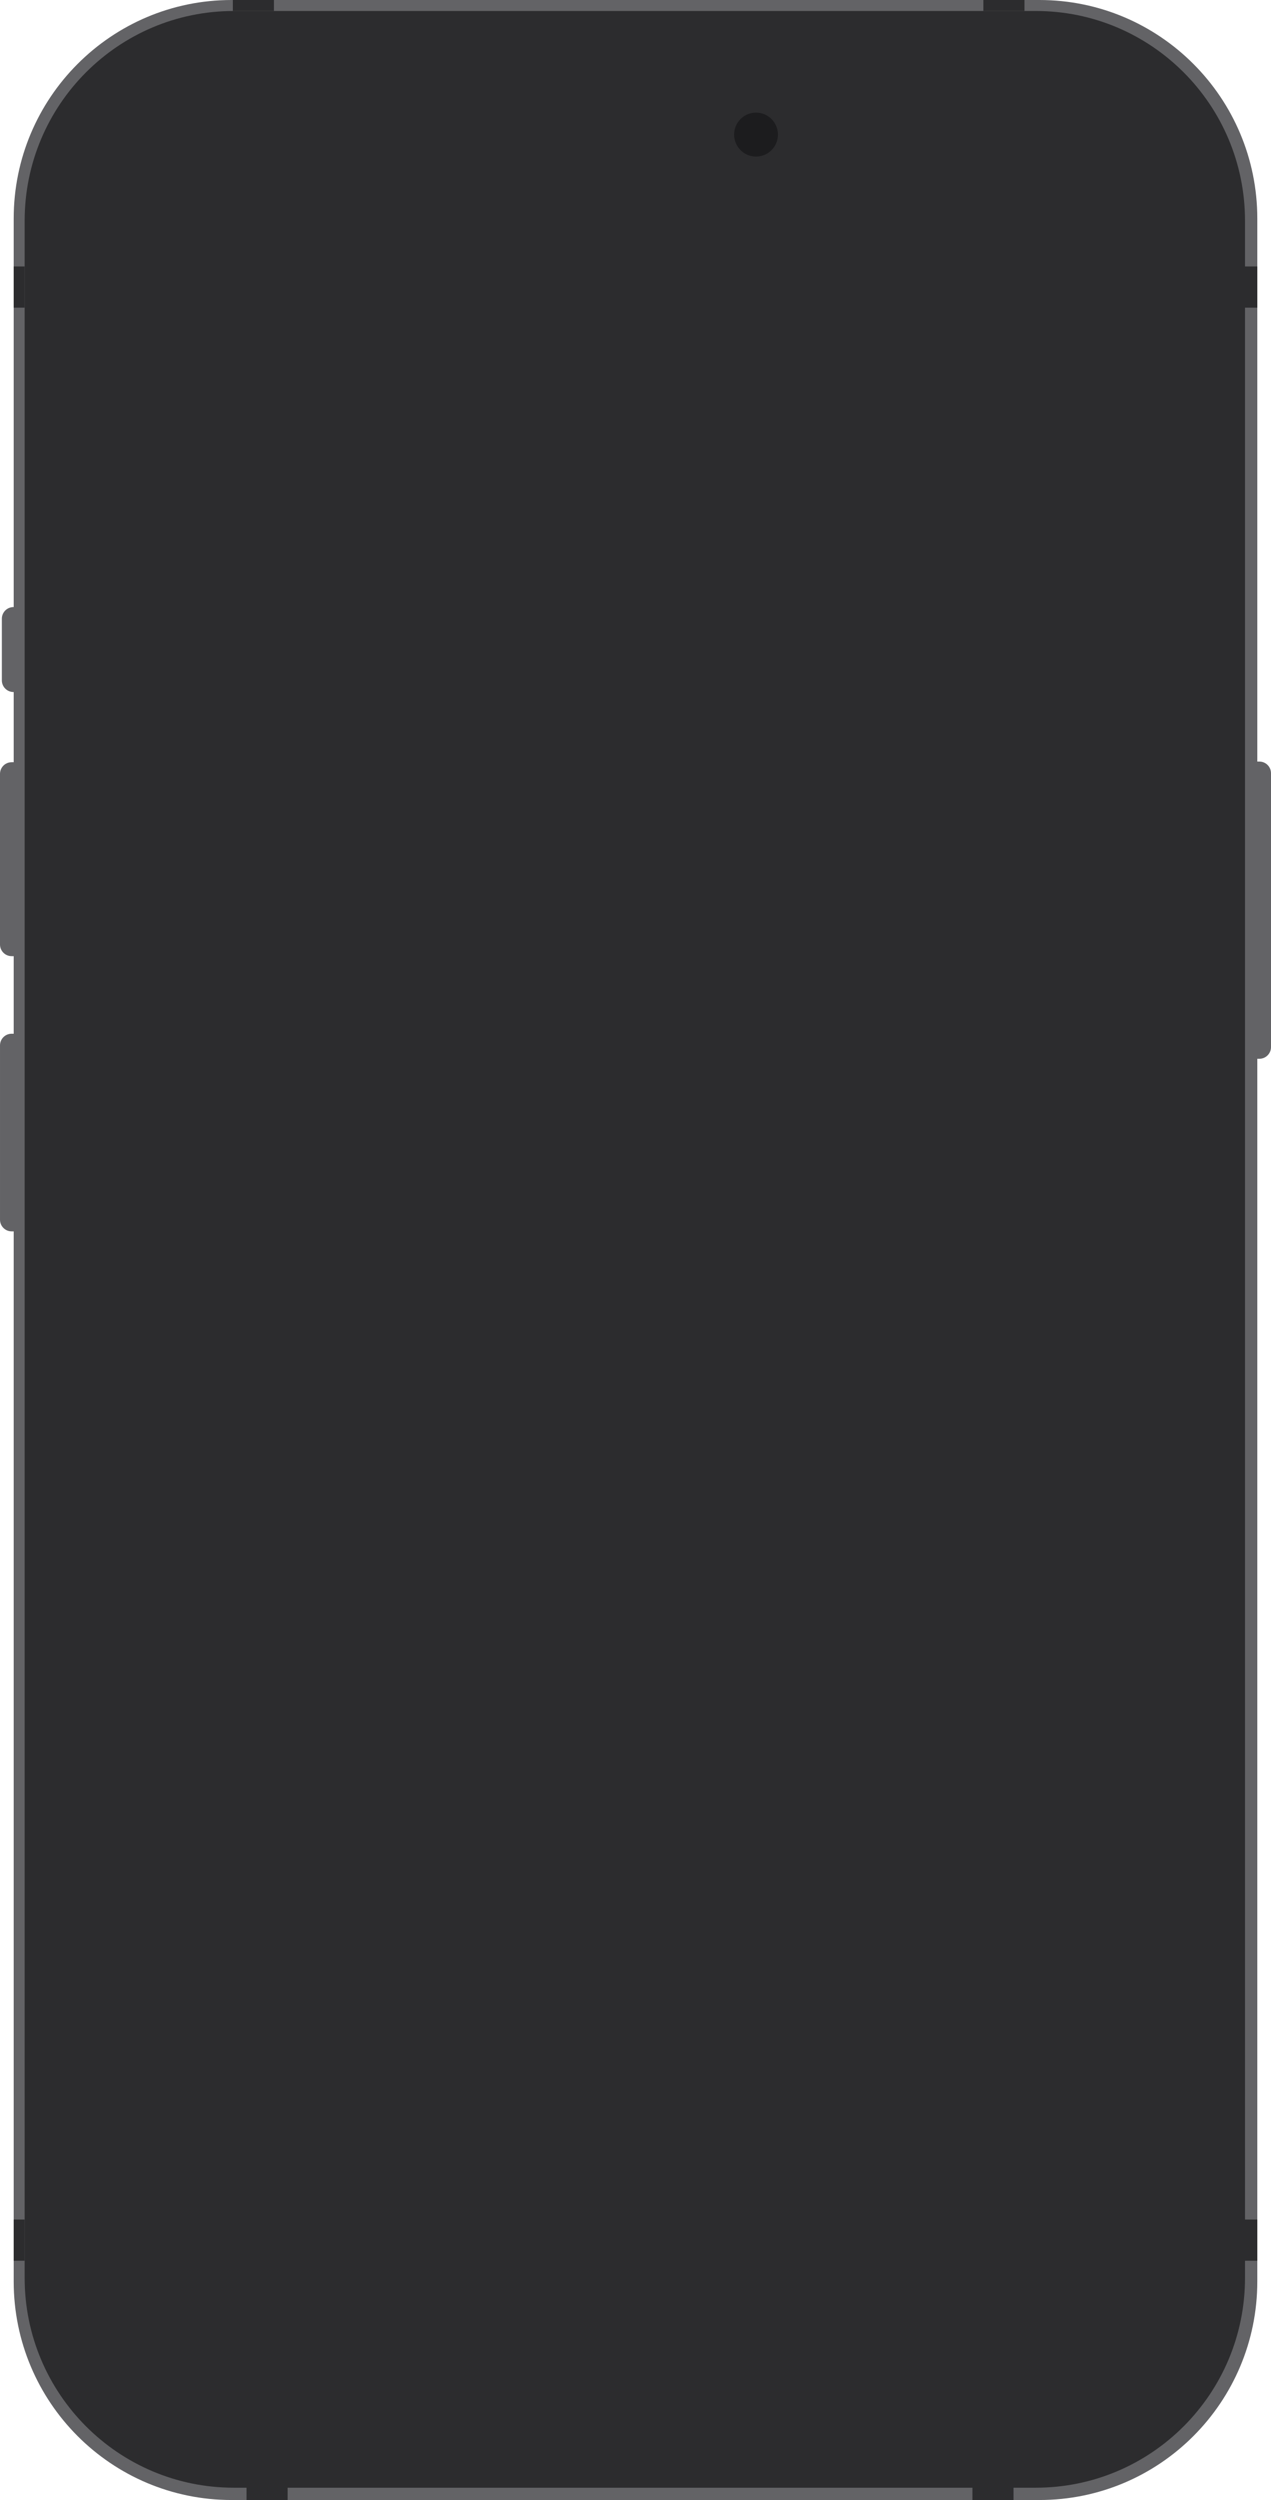 <svg width="291" height="572" viewBox="0 0 291 572" fill="none" xmlns="http://www.w3.org/2000/svg" xmlns:xlink="http://www.w3.org/1999/xlink">
<path d="M291 176.91C291 175.437 289.809 174.244 288.339 174.244H287.005C285.535 174.244 284.344 175.437 284.344 176.91V239.576C284.344 241.049 285.535 242.243 287.005 242.243H288.339C289.809 242.243 291 241.049 291 239.576V176.91Z" fill="#636366"/>
<path d="M289.669 176.91C289.669 176.174 289.073 175.577 288.338 175.577H284.343C283.608 175.577 283.012 176.174 283.012 176.91V239.576C283.012 240.313 283.608 240.91 284.343 240.91H288.338C289.073 240.91 289.669 240.313 289.669 239.576V176.91Z" fill="#636366"/>
<path d="M0.002 279.066C0.002 280.538 1.194 281.732 2.663 281.732H4.093C5.562 281.732 6.753 280.538 6.753 279.066L6.753 239.181C6.753 237.709 5.562 236.515 4.093 236.515H2.663C1.194 236.515 0.002 237.709 0.002 239.181L0.002 279.066Z" fill="#636366"/>
<path d="M1.269 279.131C1.269 279.867 1.865 280.464 2.6 280.464H6.69C7.424 280.464 8.02 279.867 8.02 279.131L8.02 239.116C8.02 238.379 7.424 237.782 6.69 237.782L2.599 237.782C1.865 237.782 1.269 238.379 1.269 239.116L1.269 279.131Z" fill="#636366"/>
<path d="M4.36716e-06 216.099C4.53192e-06 217.572 1.191 218.766 2.661 218.766H4.09C5.56 218.766 6.751 217.572 6.751 216.099L6.751 177.061C6.751 175.588 5.56 174.394 4.09 174.394H2.661C1.191 174.394 -1.64751e-07 175.588 0 177.061L4.36716e-06 216.099Z" fill="#636366"/>
<path d="M1.265 216.587C1.265 217.324 1.861 217.921 2.596 217.921H6.686C7.421 217.921 8.016 217.324 8.016 216.587L8.016 176.572C8.016 175.836 7.421 175.239 6.686 175.239H2.596C1.861 175.239 1.265 175.836 1.265 176.572L1.265 216.587Z" fill="#636366"/>
<path d="M0.423 155.669C0.423 157.141 1.614 158.335 3.084 158.335H4.513C5.982 158.335 7.174 157.141 7.174 155.669L7.174 141.563C7.174 140.09 5.982 138.896 4.513 138.896L3.084 138.896C1.614 138.896 0.423 140.09 0.423 141.563L0.423 155.669Z" fill="#636366"/>
<path d="M1.689 155.734C1.689 156.471 2.285 157.068 3.02 157.068H7.11C7.845 157.068 8.44 156.471 8.44 155.734L8.44 141.497C8.44 140.761 7.845 140.164 7.11 140.164L3.02 140.164C2.285 140.164 1.689 140.761 1.689 141.497L1.689 155.734Z" fill="#636366"/>
<path d="M3.136 50.003C3.136 22.387 25.475 0 53.032 0H237.968C265.525 0 287.864 22.387 287.864 50.002V521.991C287.864 549.607 265.525 571.994 237.968 571.994H53.032C25.475 571.994 3.136 549.607 3.136 521.991V50.003Z" fill="#636366"/>
<path d="M4.39 50.587C4.39 23.343 26.429 1.257 53.615 1.257H237.228C264.414 1.257 286.453 23.343 286.453 50.587V521.256C286.453 548.5 264.414 570.586 237.228 570.586H53.615C26.429 570.586 4.39 548.5 4.39 521.256V50.587Z" fill="#636366"/>
<rect x="3.136" y="60.963" width="2.509" height="9.427" fill="#2C2C2E"/>
<rect x="3.136" y="507.819" width="2.509" height="9.427" fill="#2C2C2E"/>
<rect x="284.728" y="60.963" width="3.136" height="9.427" fill="#2C2C2E"/>
<rect x="284.728" y="507.819" width="3.136" height="9.427" fill="#2C2C2E"/>
<rect x="234.556" width="2.514" height="9.407" transform="rotate(90 234.556 0)" fill="#2C2C2E"/>
<rect x="232.047" y="568.782" width="3.218" height="9.407" transform="rotate(90 232.047 568.782)" fill="#2C2C2E"/>
<rect x="62.716" width="2.514" height="9.407" transform="rotate(90 62.716 0)" fill="#2C2C2E"/>
<rect x="65.851" y="568.782" width="3.218" height="9.407" transform="rotate(90 65.851 568.782)" fill="#2C2C2E"/>
<path d="M5.644 50.512C5.644 24.003 27.088 2.514 53.54 2.514H237.152C263.604 2.514 285.048 24.003 285.048 50.512V521.18C285.048 547.689 263.604 569.178 237.152 569.178H53.54C27.088 569.178 5.644 547.689 5.644 521.18V50.512Z" fill="#2C2C2E"/>
<path d="M12.543 52.246C12.543 28.598 31.673 9.427 55.271 9.427H235.114C258.712 9.427 277.842 28.598 277.842 52.246V519.138C277.842 542.786 258.712 561.957 235.114 561.957H55.271C31.673 561.957 12.543 542.786 12.543 519.138V52.246Z" fill="url(#pattern0_409_644)"/>
<path d="M105.362 30.482C105.362 23.713 110.837 18.226 117.592 18.226H173.408C180.163 18.226 185.638 23.713 185.638 30.482C185.638 37.25 180.163 42.737 173.408 42.737H117.592C110.837 42.737 105.362 37.25 105.362 30.482Z" fill="#2C2C2E"/>
<ellipse cx="173.095" cy="30.796" rx="5.017" ry="5.028" fill="#1C1C1E"/>
<defs>
<pattern id="pattern0_409_644" patternContentUnits="objectBoundingBox" width="1" height="1">
<use xlink:href="#image0_409_644" transform="matrix(0.001 0 0 0.001 0 -0.02)"/>
</pattern>
<image id="image0_409_644" width="780" height="1688" href=""/>
</defs>
</svg>
